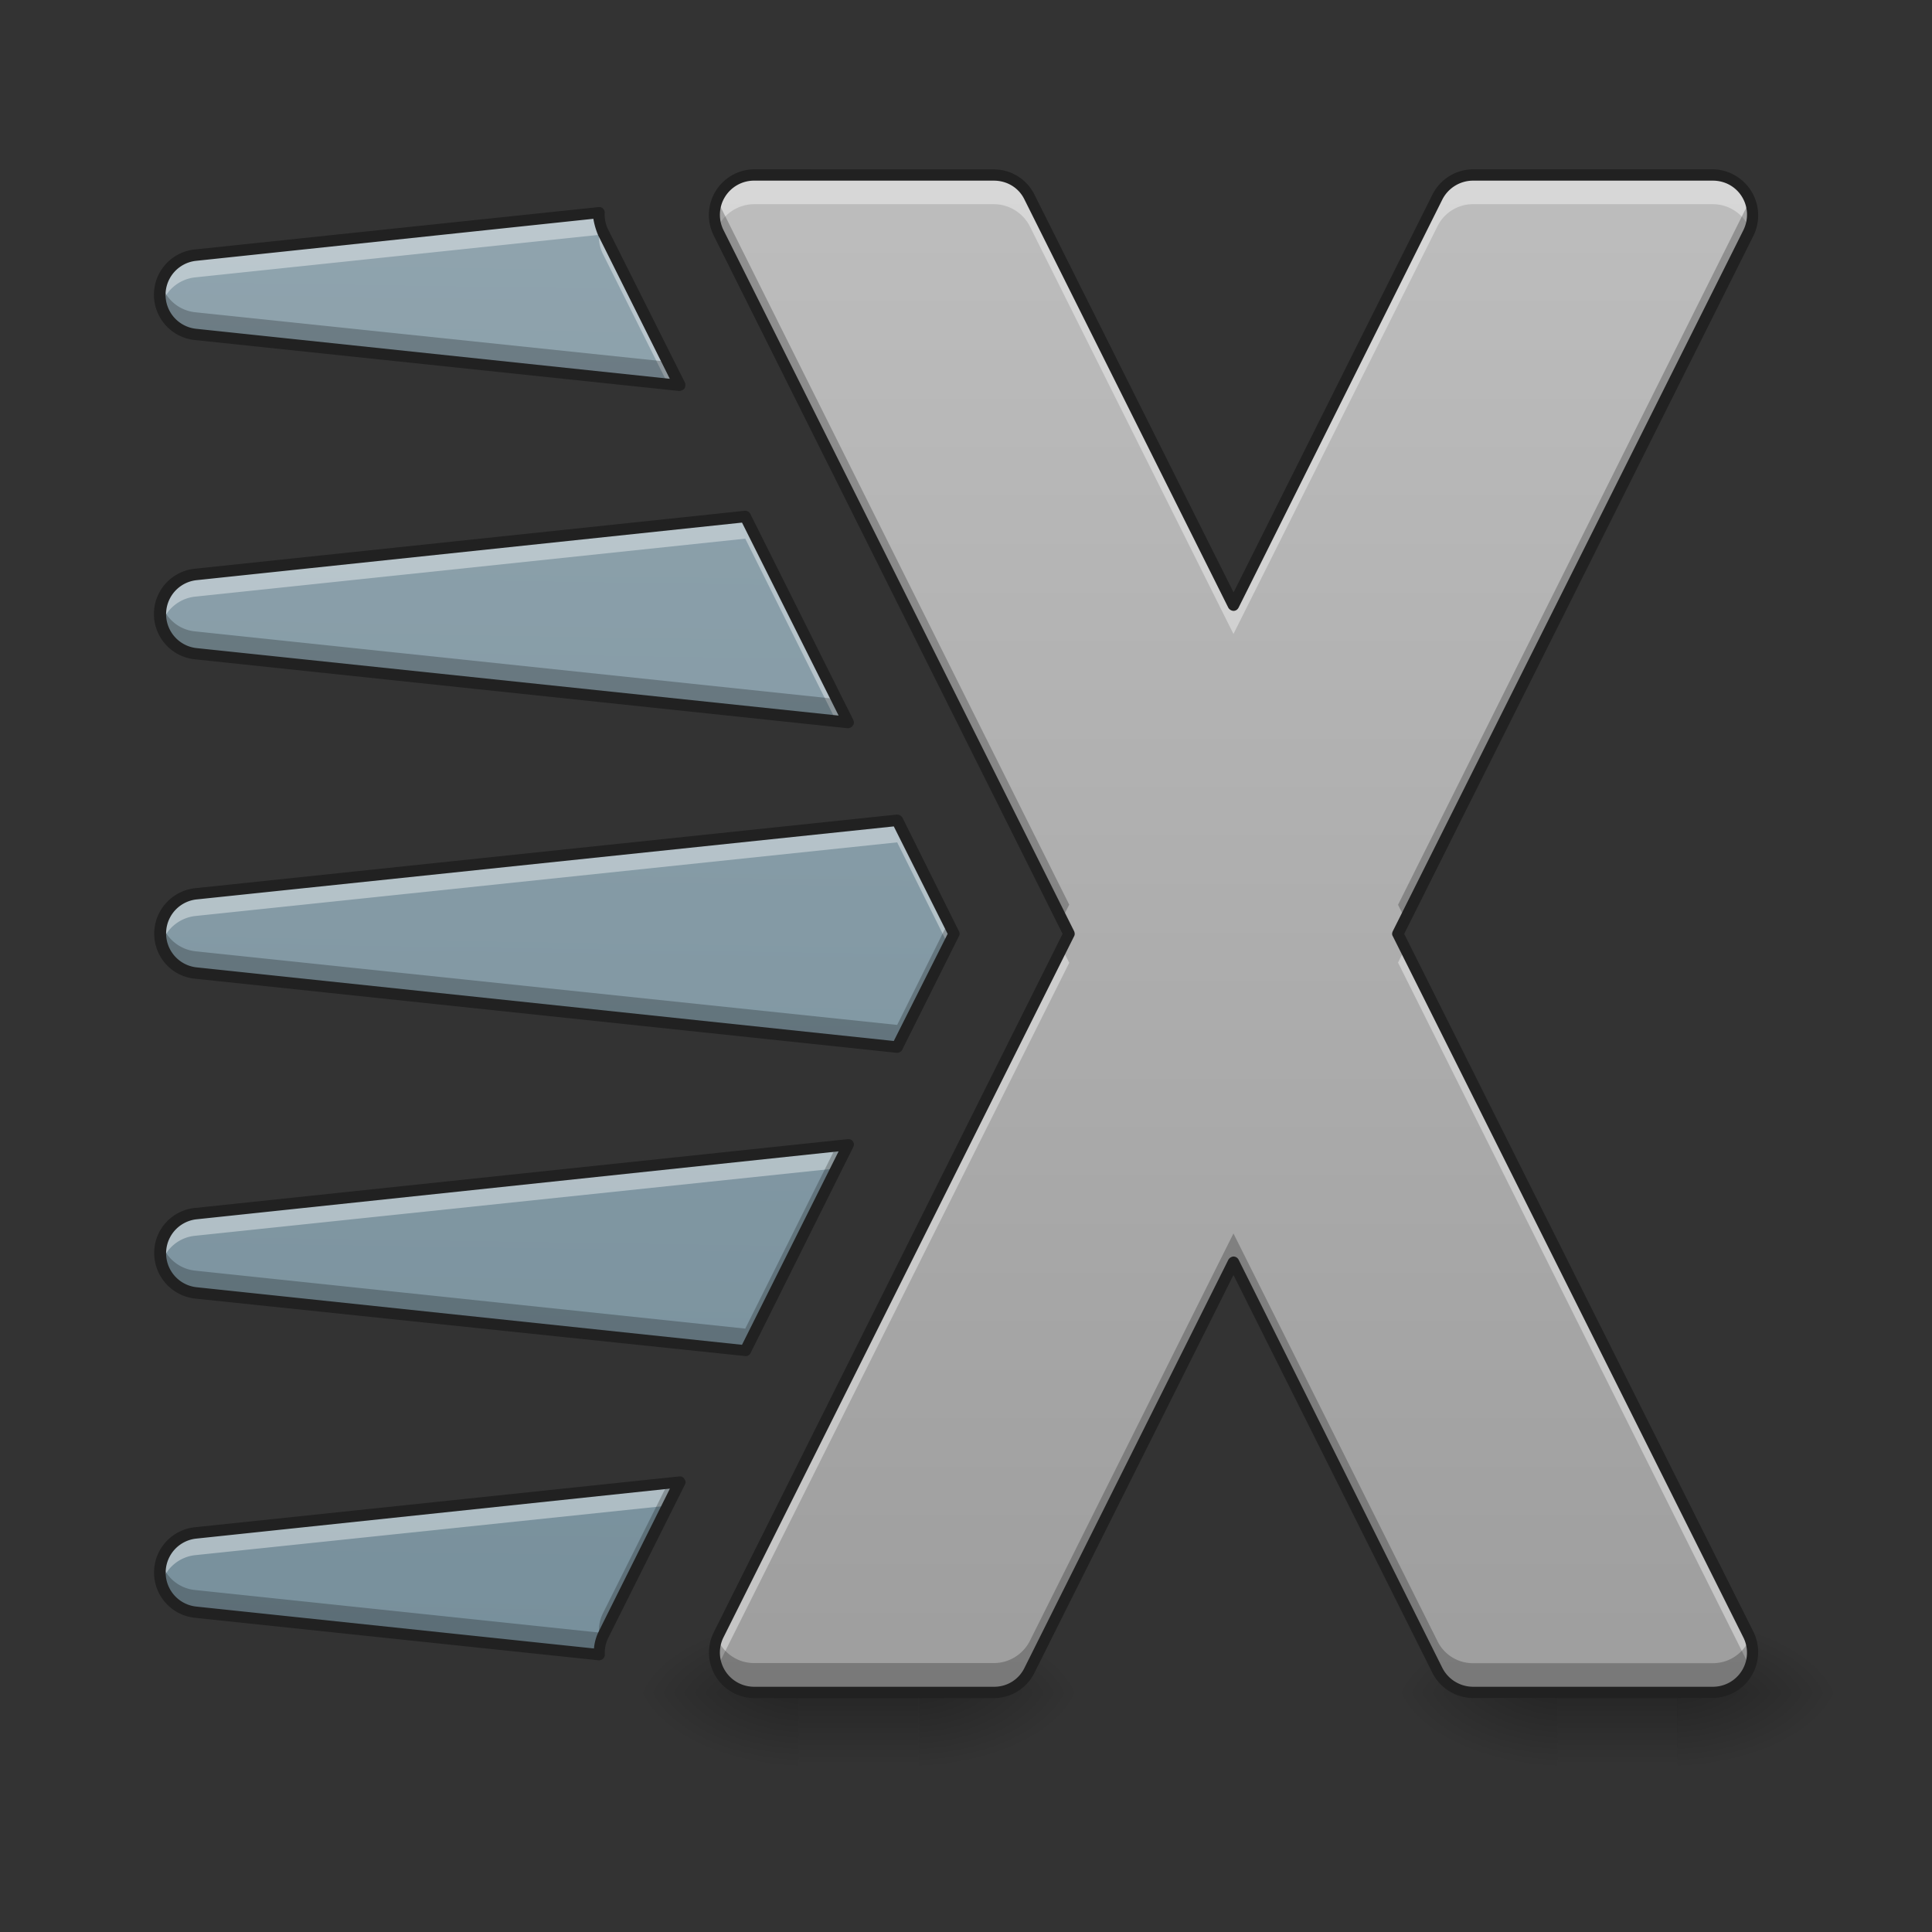 <svg xmlns="http://www.w3.org/2000/svg" width="16pt" height="16pt" viewBox="0 0 16 16"><rect x="0" y="0" width="16" height="16" fill="#333333" stroke="none"/><defs><radialGradient id="a" gradientUnits="userSpaceOnUse" cx="450.909" cy="189.579" fx="450.909" fy="189.579" r="21.167" gradientTransform="matrix(0 -.039 -.07 0 27.058 31.798)"><stop offset="0" stop-opacity=".314"/><stop offset=".222" stop-opacity=".275"/><stop offset="1" stop-opacity="0"/></radialGradient><radialGradient id="b" gradientUnits="userSpaceOnUse" cx="450.909" cy="189.579" fx="450.909" fy="189.579" r="21.167" gradientTransform="matrix(0 .039 .07 0 -.266 -3.764)"><stop offset="0" stop-opacity=".314"/><stop offset=".222" stop-opacity=".275"/><stop offset="1" stop-opacity="0"/></radialGradient><radialGradient id="c" gradientUnits="userSpaceOnUse" cx="450.909" cy="189.579" fx="450.909" fy="189.579" r="21.167" gradientTransform="matrix(0 -.039 .07 0 -.266 31.798)"><stop offset="0" stop-opacity=".314"/><stop offset=".222" stop-opacity=".275"/><stop offset="1" stop-opacity="0"/></radialGradient><radialGradient id="d" gradientUnits="userSpaceOnUse" cx="450.909" cy="189.579" fx="450.909" fy="189.579" r="21.167" gradientTransform="matrix(0 .039 -.07 0 27.058 -3.764)"><stop offset="0" stop-opacity=".314"/><stop offset=".222" stop-opacity=".275"/><stop offset="1" stop-opacity="0"/></radialGradient><linearGradient id="e" gradientUnits="userSpaceOnUse" x1="255.323" y1="233.5" x2="255.323" y2="254.667" gradientTransform="matrix(.007 0 0 .031 11.029 6.72)"><stop offset="0" stop-opacity=".275"/><stop offset="1" stop-opacity="0"/></linearGradient><radialGradient id="f" gradientUnits="userSpaceOnUse" cx="450.909" cy="189.579" fx="450.909" fy="189.579" r="21.167" gradientTransform="matrix(0 -.039 -.07 0 20.773 31.798)"><stop offset="0" stop-opacity=".314"/><stop offset=".222" stop-opacity=".275"/><stop offset="1" stop-opacity="0"/></radialGradient><radialGradient id="g" gradientUnits="userSpaceOnUse" cx="450.909" cy="189.579" fx="450.909" fy="189.579" r="21.167" gradientTransform="matrix(0 .039 .07 0 -6.55 -3.764)"><stop offset="0" stop-opacity=".314"/><stop offset=".222" stop-opacity=".275"/><stop offset="1" stop-opacity="0"/></radialGradient><radialGradient id="h" gradientUnits="userSpaceOnUse" cx="450.909" cy="189.579" fx="450.909" fy="189.579" r="21.167" gradientTransform="matrix(0 -.039 .07 0 -6.55 31.798)"><stop offset="0" stop-opacity=".314"/><stop offset=".222" stop-opacity=".275"/><stop offset="1" stop-opacity="0"/></radialGradient><radialGradient id="i" gradientUnits="userSpaceOnUse" cx="450.909" cy="189.579" fx="450.909" fy="189.579" r="21.167" gradientTransform="matrix(0 .039 -.07 0 20.773 -3.764)"><stop offset="0" stop-opacity=".314"/><stop offset=".222" stop-opacity=".275"/><stop offset="1" stop-opacity="0"/></radialGradient><linearGradient id="j" gradientUnits="userSpaceOnUse" x1="255.323" y1="233.5" x2="255.323" y2="254.667" gradientTransform="matrix(.007 0 0 .031 4.744 6.72)"><stop offset="0" stop-opacity=".275"/><stop offset="1" stop-opacity="0"/></linearGradient><linearGradient id="k" gradientUnits="userSpaceOnUse" x1="328.083" y1="233.5" x2="328.083" y2="-168.667" gradientTransform="matrix(.031 0 0 .031 0 6.72)"><stop offset="0" stop-color="#9e9e9e"/><stop offset="1" stop-color="#bdbdbd"/></linearGradient><linearGradient id="l" gradientUnits="userSpaceOnUse" x1="480" y1="1695.118" x2="480" y2="175.118" gradientTransform="rotate(.882) scale(.008)"><stop offset="0" stop-color="#78909c"/><stop offset="1" stop-color="#90a4ae"/></linearGradient></defs><path d="M13.89 14.016h1.325v-.66H13.89zm0 0" fill="url(#a)"/><path d="M12.898 14.016h-1.32v.664h1.32zm0 0" fill="url(#b)"/><path d="M12.898 14.016h-1.32v-.66h1.32zm0 0" fill="url(#c)"/><path d="M13.89 14.016h1.325v.664H13.89zm0 0" fill="url(#d)"/><path d="M12.898 14.016h.993v.664h-.993zm0 0" fill="url(#e)"/><path d="M7.61 14.016h1.32v-.66H7.61zm0 0" fill="url(#f)"/><path d="M6.613 14.016h-1.32v.664h1.32zm0 0" fill="url(#g)"/><path d="M6.613 14.016h-1.32v-.66h1.32zm0 0" fill="url(#h)"/><path d="M7.61 14.016h1.32v.664H7.61zm0 0" fill="url(#i)"/><path d="M6.613 14.016h.996v.664h-.996zm0 0" fill="url(#j)"/><path d="M6.246 1.45a.327.327 0 0 0-.293.476l2.902 5.808-2.902 5.805a.327.327 0 0 0 .293.477H8.23c.125 0 .239-.07.297-.184l1.688-3.379 1.691 3.379a.324.324 0 0 0 .293.184h1.985a.33.33 0 0 0 .296-.477l-2.902-5.805 2.902-5.808a.33.33 0 0 0-.296-.477h-1.985a.324.324 0 0 0-.293.184l-1.691 3.379-1.688-3.38a.334.334 0 0 0-.297-.183zm0 0" fill="url(#k)"/><path d="M4.96 1.762l-3.343.351a.327.327 0 0 0-.293.328.33.33 0 0 0 .293.329l4.012.421-.633-1.265a.313.313 0 0 1-.035-.164zm1.212 2.515l-4.555.48a.327.327 0 0 0-.293.329.33.33 0 0 0 .293.328l5.406.57zM7.43 6.793l-5.813.61a.33.33 0 0 0-.293.327c0 .168.125.313.293.329l5.813.613.468-.938zM7.023 9.48l-5.406.57a.324.324 0 0 0-.293.329.33.33 0 0 0 .293.328l4.555.477zM5.63 12.273l-4.012.422a.33.33 0 0 0 0 .657l3.344.351a.313.313 0 0 1 .035-.164zm0 0" fill="url(#l)"/><path d="M6.246 1.45a.332.332 0 0 0-.309.448.336.336 0 0 1 .31-.207H8.23c.125 0 .239.07.297.18l1.688 3.379 1.691-3.379a.327.327 0 0 1 .293-.18h1.985c.144 0 .261.09.308.207a.332.332 0 0 0-.308-.449h-1.985a.324.324 0 0 0-.293.184l-1.691 3.379-1.688-3.38a.334.334 0 0 0-.297-.183zm2.547 6.402l-2.84 5.687a.328.328 0 0 0-.016.27.063.063 0 0 1 .016-.028l2.902-5.808zm2.844 0l-.059.12 2.902 5.81a.19.19 0 0 1 .012.027.342.342 0 0 0-.012-.27zm0 0M4.96 1.762l-3.343.351a.327.327 0 0 0-.293.328c0 .032.004.063.012.09a.328.328 0 0 1 .281-.234l3.344-.352a.313.313 0 0 0 .035.164l.535 1.07.098.012-.633-1.265a.313.313 0 0 1-.035-.164zm1.212 2.515l-4.555.48a.327.327 0 0 0-.293.329c0 .031.004.062.012.09a.328.328 0 0 1 .281-.235l4.555-.48.754 1.512.097.011zM7.43 6.793l-5.813.61a.33.33 0 0 0-.293.327c0 .032.004.063.012.094a.332.332 0 0 1 .281-.238l5.813-.61.422.848.046-.09zM7.023 9.48l-5.406.57a.324.324 0 0 0-.293.329c0 .031.004.062.012.09a.322.322 0 0 1 .281-.235l5.313-.558zM5.63 12.273l-4.012.422a.33.33 0 0 0-.293.328c0 .032.004.063.012.094a.326.326 0 0 1 .281-.238l3.914-.41zm0 0" fill="#fff" fill-opacity=".392"/><path d="M4.96 13.703l-3.343-.351a.324.324 0 0 1-.293-.329c0-.03.004-.062.012-.09a.322.322 0 0 0 .281.235l3.344.352a.313.313 0 0 1 .035-.165l.535-1.07.098-.012-.633 1.266a.313.313 0 0 0-.035.164zm1.212-2.515l-4.555-.481a.327.327 0 0 1-.293-.328c0-.031.004-.063.012-.09a.328.328 0 0 0 .281.234l4.555.48.754-1.51.097-.013zM7.43 8.671l-5.813-.61a.33.33 0 0 1-.293-.328c0-.03.004-.062.012-.093a.332.332 0 0 0 .281.238l5.813.61.422-.848.046.093zm-.407-2.688l-5.406-.57a.324.324 0 0 1-.293-.328c0-.031.004-.063.012-.09a.322.322 0 0 0 .281.234l5.313.56zM5.63 3.191L1.617 2.77a.33.33 0 0 1-.293-.329c0-.03.004-.062.012-.093a.326.326 0 0 0 .281.238l3.914.41zm0 0M6.246 14.016a.33.33 0 0 1-.309-.45c.051.118.165.207.31.207H8.23c.125 0 .239-.07.297-.18l1.688-3.378 1.691 3.379c.055.11.168.18.293.18h1.985c.144 0 .261-.09.308-.208a.33.33 0 0 1-.308.45h-1.985a.327.327 0 0 1-.293-.18l-1.691-3.379-1.688 3.379a.338.338 0 0 1-.297.18zm2.547-6.403l-2.84-5.687a.319.319 0 0 1-.016-.266.082.082 0 0 0 .016.024l2.902 5.808zm2.844 0l-.059-.12 2.902-5.81.012-.023a.333.333 0 0 1-.012.266zm0 0" fill-opacity=".235"/><path d="M6.246 1.402a.379.379 0 0 0-.336.547L8.8 7.734 5.91 13.52a.377.377 0 0 0 .336.543H8.23a.375.375 0 0 0 .336-.208l1.649-3.296 1.648 3.296a.38.38 0 0 0 .336.207h1.985a.38.38 0 0 0 .34-.542l-2.895-5.786 2.894-5.785a.382.382 0 0 0-.34-.547H12.2a.38.38 0 0 0-.336.207l-1.648 3.297L8.566 1.61a.375.375 0 0 0-.336-.207zm0 .094H8.23c.11 0 .207.059.254.156l1.688 3.38a.053.053 0 0 0 .043.027c.02 0 .035-.012.043-.028l1.687-3.379a.286.286 0 0 1 .254-.156h1.985c.214 0 .347.219.254.41l-2.903 5.805c-.008.016-.008.031 0 .043l2.902 5.805a.282.282 0 0 1-.253.41h-1.985a.286.286 0 0 1-.254-.156l-1.687-3.38a.048.048 0 0 0-.043-.027.053.053 0 0 0-.043.028l-1.688 3.379a.277.277 0 0 1-.254.156H6.246a.283.283 0 0 1-.254-.41l2.903-5.805c.007-.012.007-.027 0-.043L5.992 1.906a.283.283 0 0 1 .254-.41zm0 0" fill="#212121"/><path d="M4.96 1.715h-.003l-3.344.351a.377.377 0 0 0 0 .75l4.012.422a.063.063 0 0 0 .043-.02c.008-.015.012-.034.004-.05l-.633-1.262a.278.278 0 0 1-.031-.144.044.044 0 0 0-.012-.032c-.008-.011-.02-.015-.035-.015zm-.046.097a.6.6 0 0 0 .04.137l.593 1.188-3.922-.414a.283.283 0 0 1 0-.563zM6.172 4.23h-.004l-4.555.48a.377.377 0 0 0 0 .75l5.407.571c.015 0 .035-.008.043-.023.011-.012.011-.031.003-.047l-.851-1.703a.048.048 0 0 0-.043-.028zm-.027.098l.8 1.598-5.32-.559a.283.283 0 0 1 0-.562zM7.43 6.746h-.004l-5.813.61a.38.38 0 0 0-.336.374c0 .196.145.356.336.375l5.813.614c.02 0 .039-.008.047-.028l.468-.937c.008-.012.008-.027 0-.043l-.468-.941a.054.054 0 0 0-.043-.024zm-.028.098l.446.89-.446.887-5.777-.61a.283.283 0 0 1 0-.562zm-.375 2.59H7.02l-5.407.57a.374.374 0 0 0-.336.375.38.38 0 0 0 .336.375l4.555.476c.02.004.039-.007.047-.023L7.066 9.5a.042.042 0 0 0 0-.043.043.043 0 0 0-.039-.023zm-.082.101l-.8 1.602-4.52-.477a.283.283 0 0 1 0-.562zM5.63 12.227h-.004l-4.012.421a.377.377 0 0 0 0 .75l3.344.352c.012 0 .027-.004.035-.012a.048.048 0 0 0 .016-.035.278.278 0 0 1 .031-.144l.633-1.266c.008-.012.004-.031-.004-.043a.043.043 0 0 0-.04-.023zm-.082.101l-.594 1.192a.394.394 0 0 0-.035.132l-3.293-.347a.283.283 0 0 1 0-.563zm0 0" fill="#212121"/></svg>